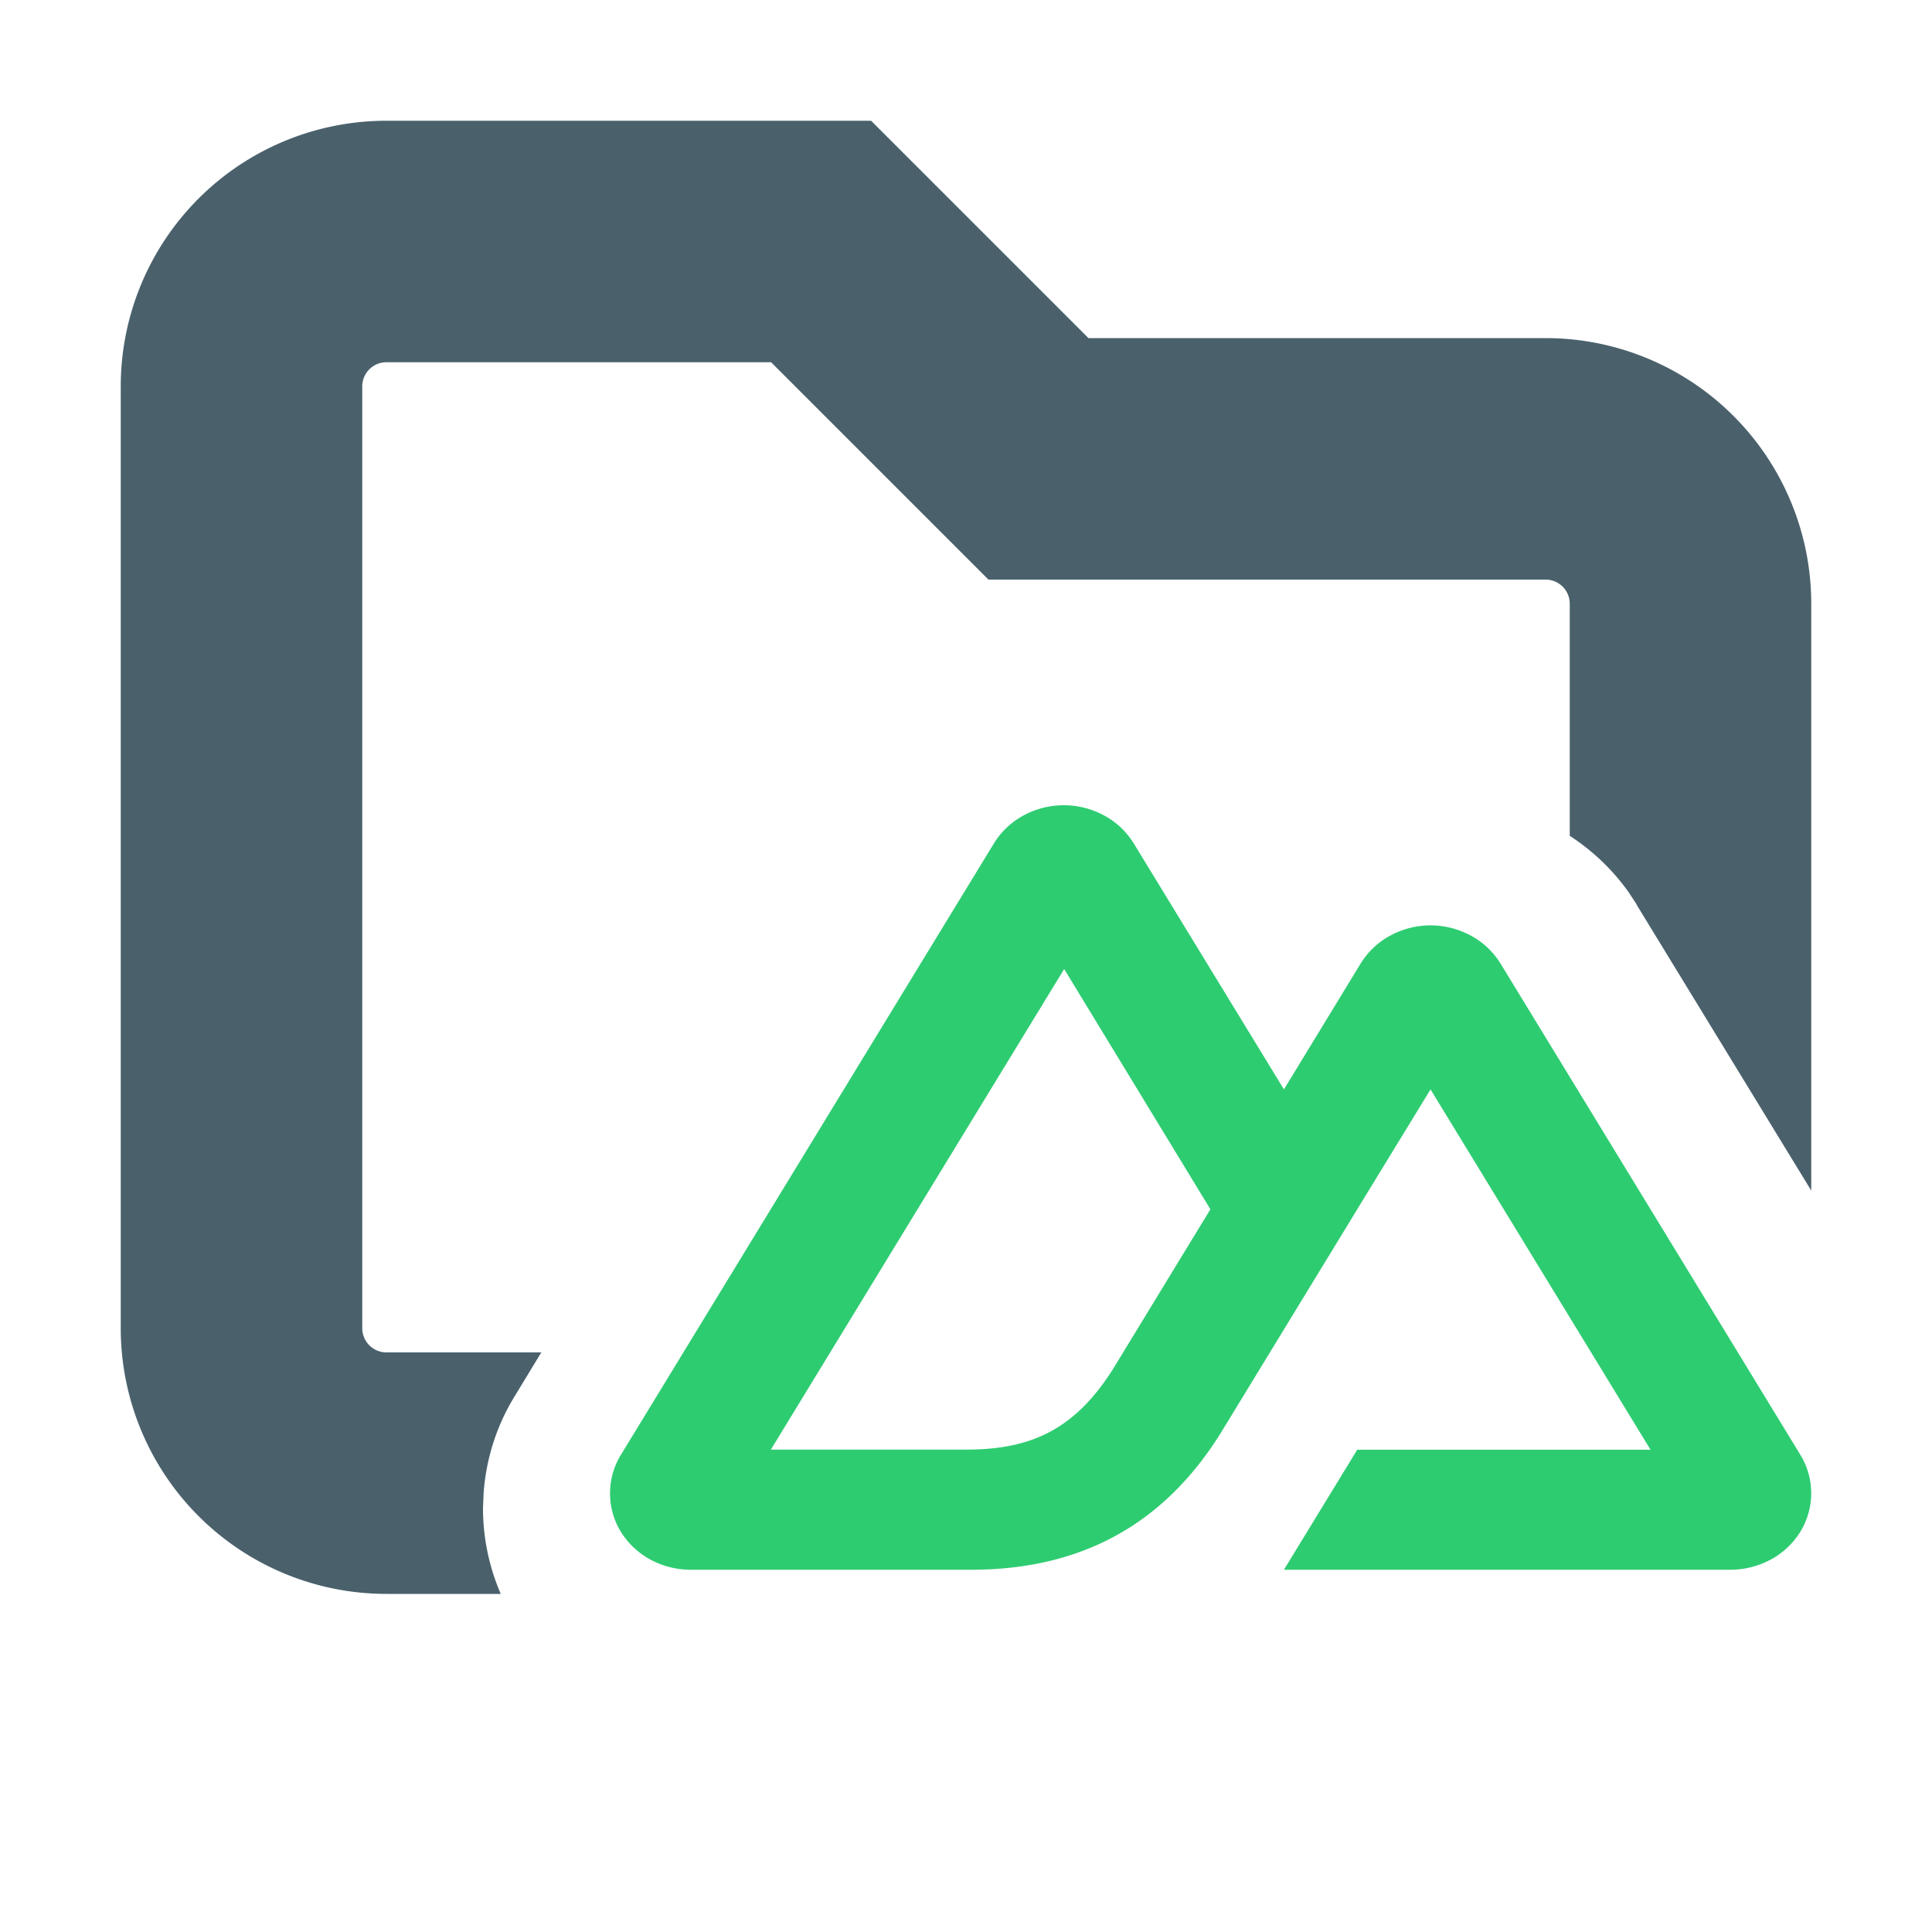 <svg xmlns="http://www.w3.org/2000/svg" width="16" height="16" fill="none"><path fill="#4A616C" d="M9.014 2.8H12.8A2.2 2.2 0 0 1 15 5V9.86l-1.446-2.367V7.49l-.067-.102A1.8 1.8 0 0 0 13 6.922V5a.2.2 0 0 0-.2-.2H8.186L6.386 3H3.2a.2.2 0 0 0-.2.2V11c0 .11.09.2.2.2h1.283l-.22.362c-.15.243-.238.52-.258.805L4 12.49c0 .247.051.488.147.71H3.2A2.2 2.2 0 0 1 1 11V3.2A2.2 2.2 0 0 1 3.2 1h4.014z"/><path fill="#2ECC71" d="M10.633 13h3.698c.117 0 .233-.03.335-.085a.65.65 0 0 0 .245-.232.61.61 0 0 0 0-.633l-2.484-4.07a.65.65 0 0 0-.245-.231.7.7 0 0 0-.67 0 .65.65 0 0 0-.244.231l-.635 1.042L9.39 6.986a.65.65 0 0 0-.245-.232.7.7 0 0 0-.67 0 .65.65 0 0 0-.244.231l-3.09 5.065a.61.61 0 0 0-.001.633c.06.097.144.177.245.232A.7.7 0 0 0 5.72 13h2.322c.92 0 1.598-.382 2.065-1.128l1.133-1.857.607-.993 1.822 2.984H11.24zm-2.629-.995h-1.62l2.429-3.98 1.211 1.99-.811 1.33c-.31.484-.662.66-1.209.66"/></svg>